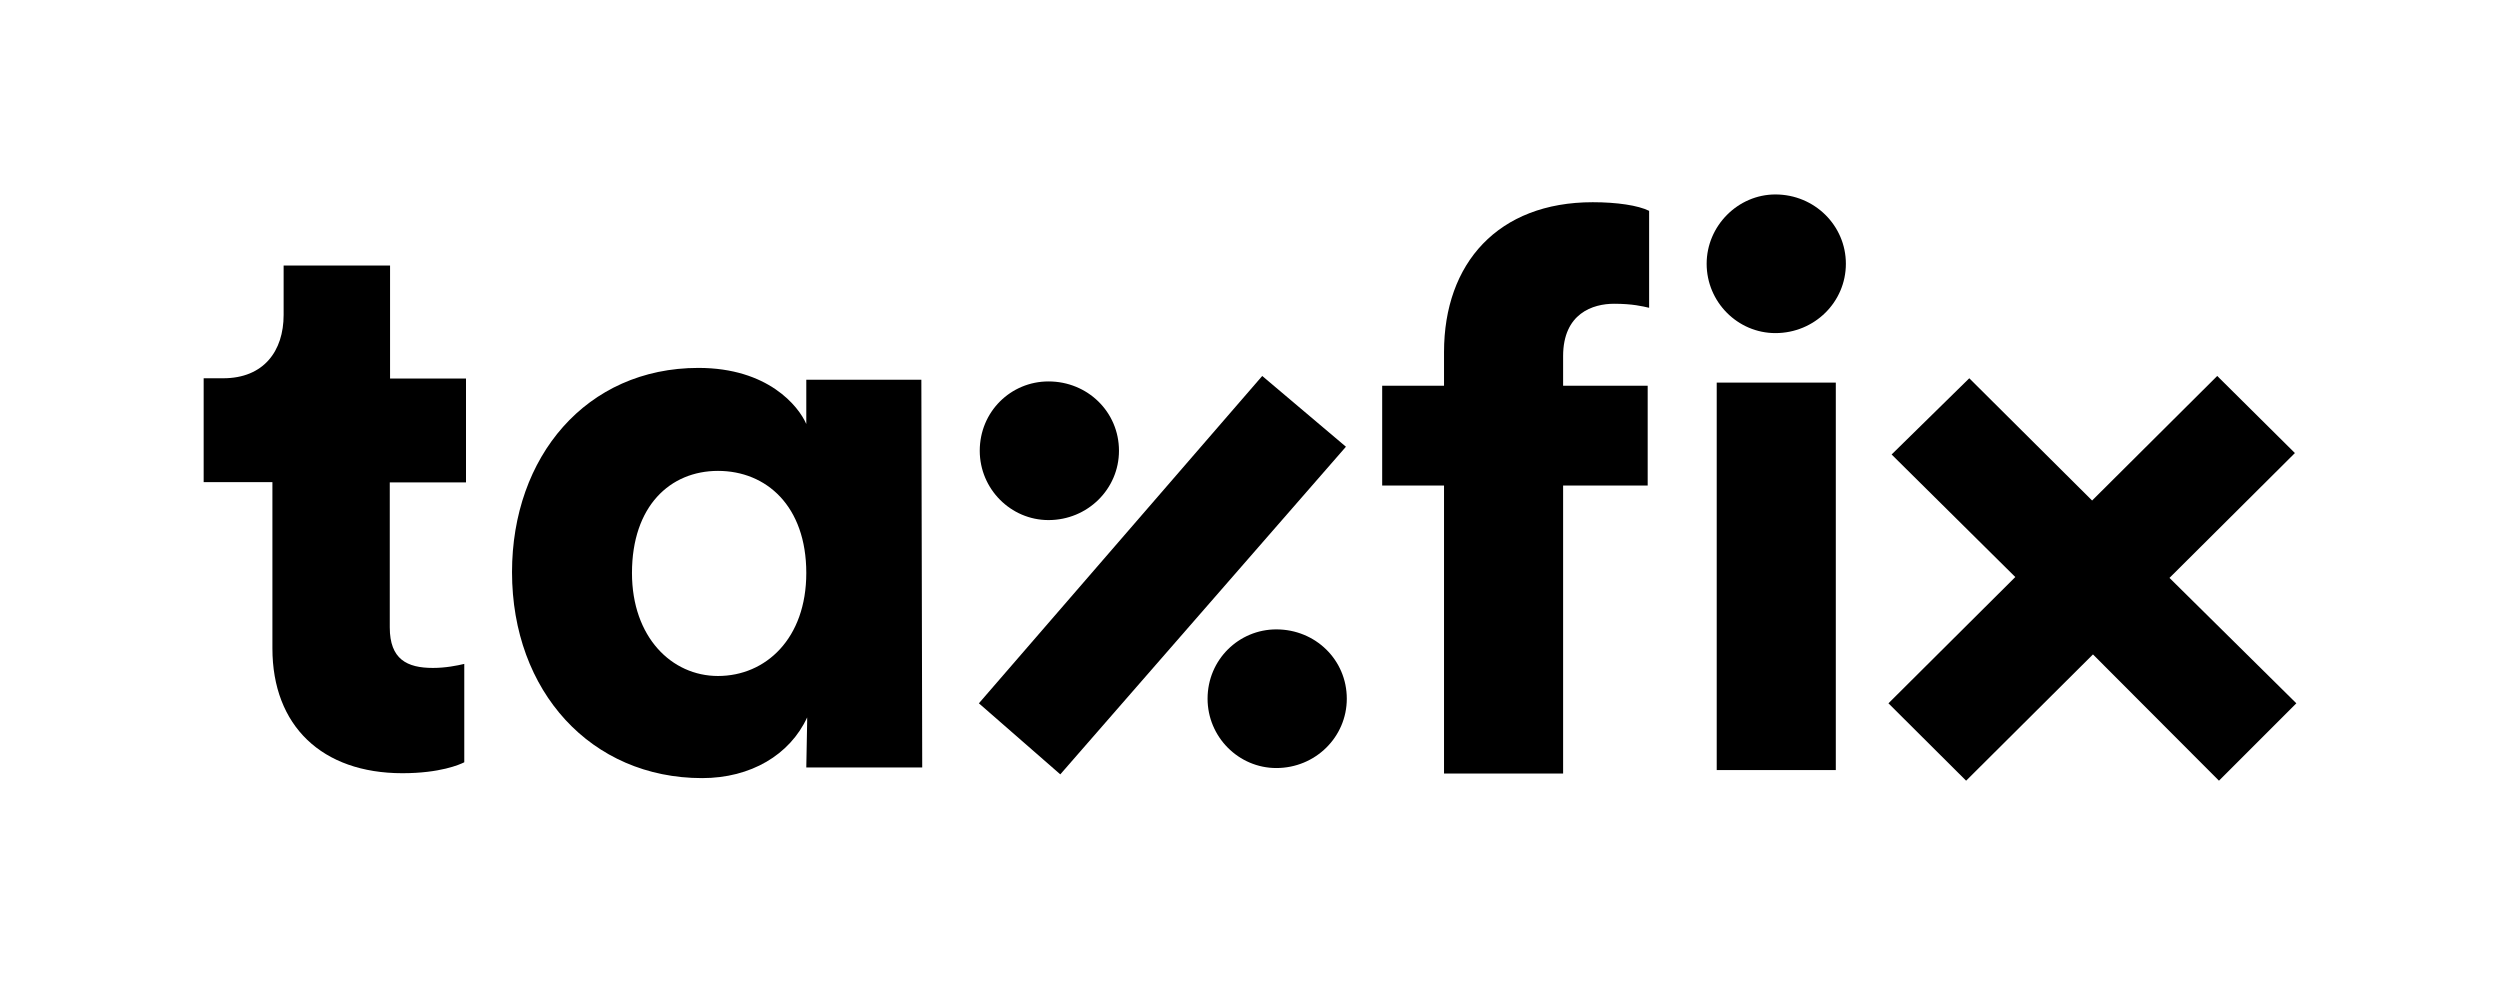 <?xml version="1.0" encoding="UTF-8"?>
<!-- Generator: Adobe Illustrator 24.2.0, SVG Export Plug-In . SVG Version: 6.00 Build 0)  -->
<svg xmlns="http://www.w3.org/2000/svg" xmlns:xlink="http://www.w3.org/1999/xlink" version="1.1" id="taxfix_wordmark" x="0px" y="0px" viewBox="0 0 869.1 342.4" style="enable-background:new 0 0 869.1 342.4;" xml:space="preserve">
<path id="Fill-1-Copy" d="M161.9,167.7h-26.4v50.4c0,11.1,6,14.1,15,14.1c4.4,0,8.4-0.8,10.9-1.4V265c-1.6,0.8-8.4,3.8-21.5,3.8  c-28,0-45.2-16.5-45.2-43.4v-57.8H70.8v-36.1h6.8c14.1,0,21-9.5,21-22V92.3h37v39.3h26.4V167.7z"></path>
<path id="Fill-4-Copy" d="M249.6,235c16.6,0,30.7-13,30.7-35.8c0-23.3-13.9-35.5-30.7-35.5c-16.6,0-29.9,12.2-29.9,35.5  C219.7,221.5,233.5,235,249.6,235L249.6,235z M280.6,249.4c-6,13-19.6,21.1-36.5,21.1c-38.6,0-66.1-30.1-66.1-71.6  c0-40.1,25.8-71,64.8-71c24.2,0,34.8,13.3,37.5,19.5V132h40l0.3,134.8h-40.3l0.3-16V249.4z"></path>
<polygon id="Fill-6-Copy" points="368.6,269.2 340.3,244.5 438.8,130.7 467.9,155.3 "></polygon>
<path id="Path" d="M364.5,132.6c13.6,0,24.5,10.6,24.5,24.1c0,13.3-10.9,24.1-24.5,24.1c-13.1,0-23.9-10.8-23.9-24.1  C340.6,143.1,351.4,132.6,364.5,132.6L364.5,132.6z"></path>
<path id="Fill-8-Copy" d="M502,268.8V168.8h-21.5v-34.7H502v-11.7c0-30.9,18.8-52.1,51.7-52.1c8.4,0,15.8,1.1,19.6,3V107  c-2.2-0.5-5.7-1.4-12.2-1.4c-7.3,0-17.7,3.3-17.7,18.2v10.3h29.4v34.7h-29.4v100.1H502z"></path>
<path id="Fill-10-Copy" d="M596.8,267.7h41.4V133h-41.4V267.7z M617.2,67.6c13.6,0,24.5,10.8,24.5,24.1c0,13.3-10.9,24.1-24.5,24.1  c-13.1,0-23.9-10.8-23.9-24.1C593.3,78.5,604.2,67.6,617.2,67.6L617.2,67.6z"></path>
<polygon id="Fill-12-Copy" points="727.6,227.5 683.5,271.4 656.5,244.5 700.6,200.6 657.6,158 684.6,131.5 727.3,174 770.8,130.7   797.8,157.5 754.2,200.9 798.3,244.5 771.4,271.4 "></polygon>
<path id="Path_1_" d="M468.2,242.9c0,13.3-10.9,24.1-24.5,24.1c-13.1,0-23.9-10.8-23.9-24.1c0-13.6,10.9-24.1,23.9-24.1  C457.3,218.8,468.2,229.4,468.2,242.9z"></path>
</svg>
